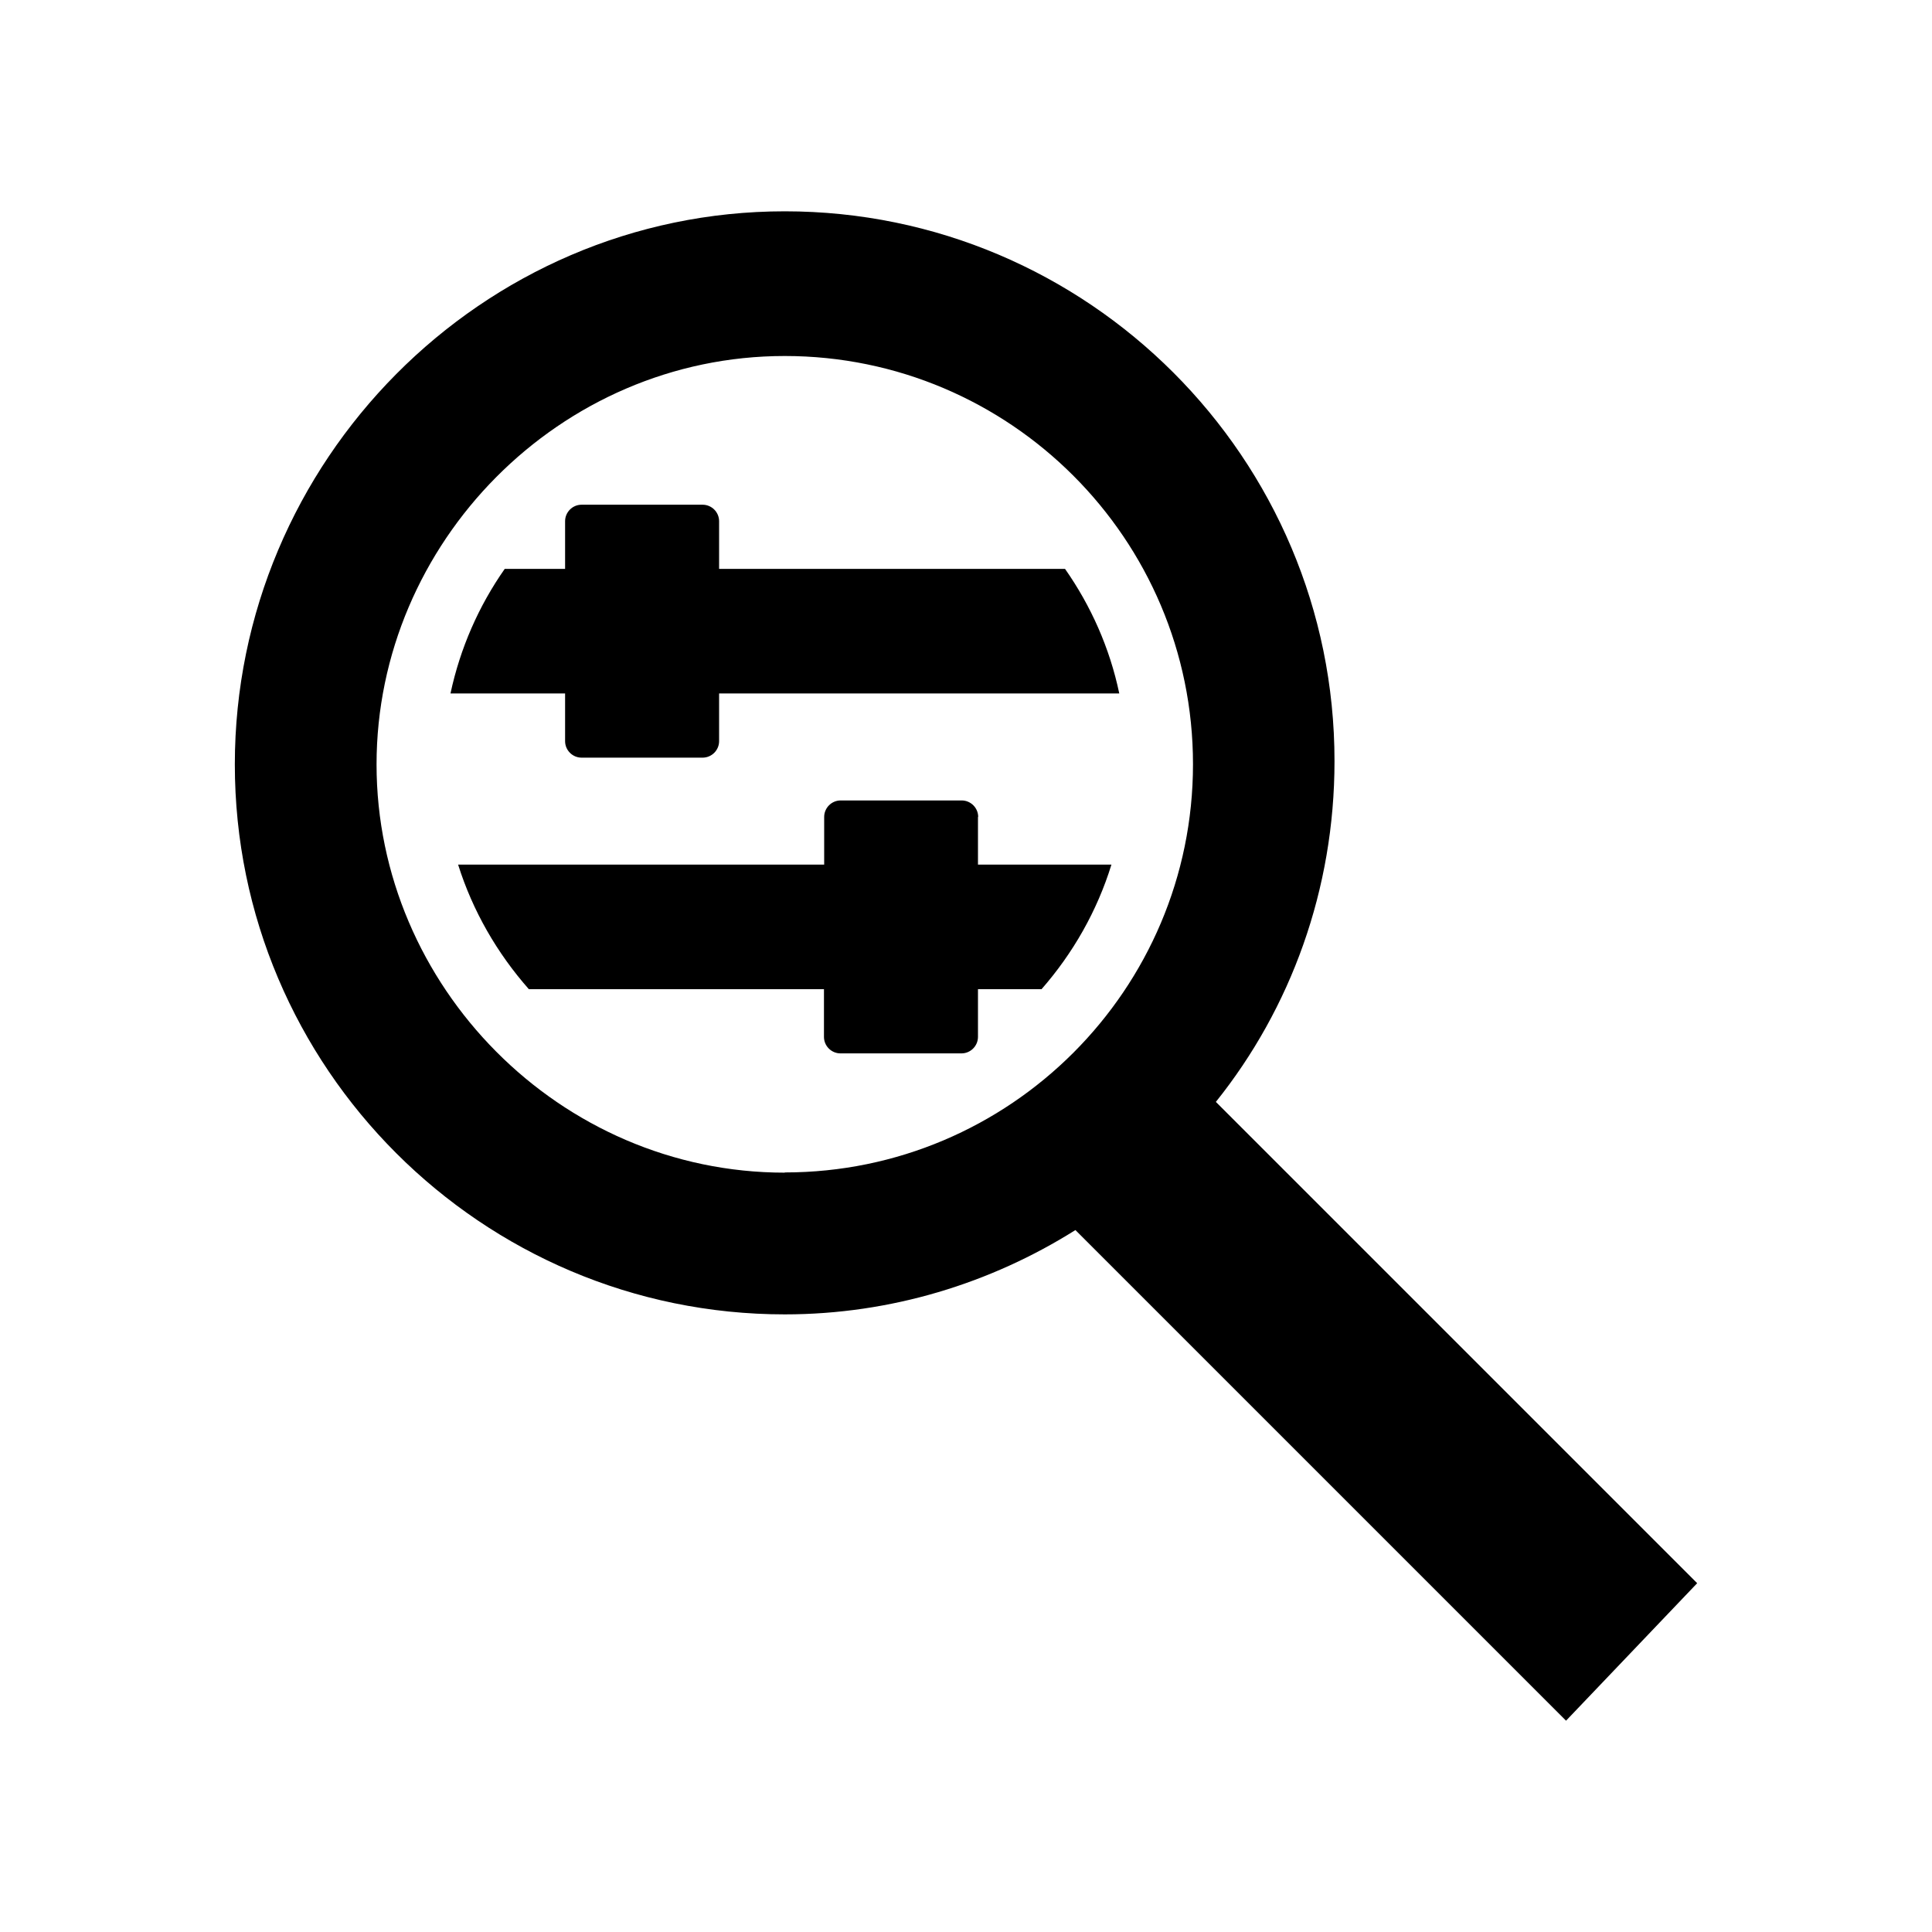 <svg width="1024" height="1024" viewBox="0 0 1024 1024" fill="none" xmlns="http://www.w3.org/2000/svg">
<path fill="currentColor" d="M644.437 584.028C684.184 534.4 707.314 471.411 707.314 403.481C707.426 242.807 576.619 112 415.946 112C255.272 112 124.465 244.491 124.465 405.165C124.465 565.839 255.272 696.646 415.946 696.646C472.198 696.646 525.195 680.14 569.995 651.958L830.037 912L899.539 839.13L644.437 584.028ZM415.946 621.53C296.591 621.53 199.581 522.611 199.581 405.165C199.581 287.719 296.591 188.688 415.946 188.688C535.3 188.688 632.31 285.698 632.31 405.053C632.31 524.407 535.3 621.418 415.946 621.418V621.53Z" />
<path fill="currentColor" d="M381.139 301.53V276.267C381.139 271.439 377.209 267.509 372.381 267.509H308.268C303.44 267.509 299.51 271.439 299.51 276.267V301.53H267.51C253.812 321.067 243.932 343.411 238.767 367.551H299.51V392.814C299.51 397.642 303.44 401.572 308.268 401.572H372.381C377.209 401.572 381.139 397.642 381.139 392.814V367.551H593.237C588.184 343.411 578.191 321.067 564.493 301.53H381.139Z" />
<path fill="currentColor" d="M518.458 433.011C518.458 428.182 514.528 424.253 509.7 424.253H445.588C440.76 424.253 436.83 428.182 436.83 433.011V458.274H242.809C250.556 482.863 263.468 505.207 280.31 524.295H436.718V549.558C436.718 554.386 440.647 558.316 445.475 558.316H509.588C514.416 558.316 518.346 554.386 518.346 549.558V524.295H552.03C568.647 505.319 581.447 482.975 589.082 458.274H518.346V433.011H518.458Z" />
</svg>
